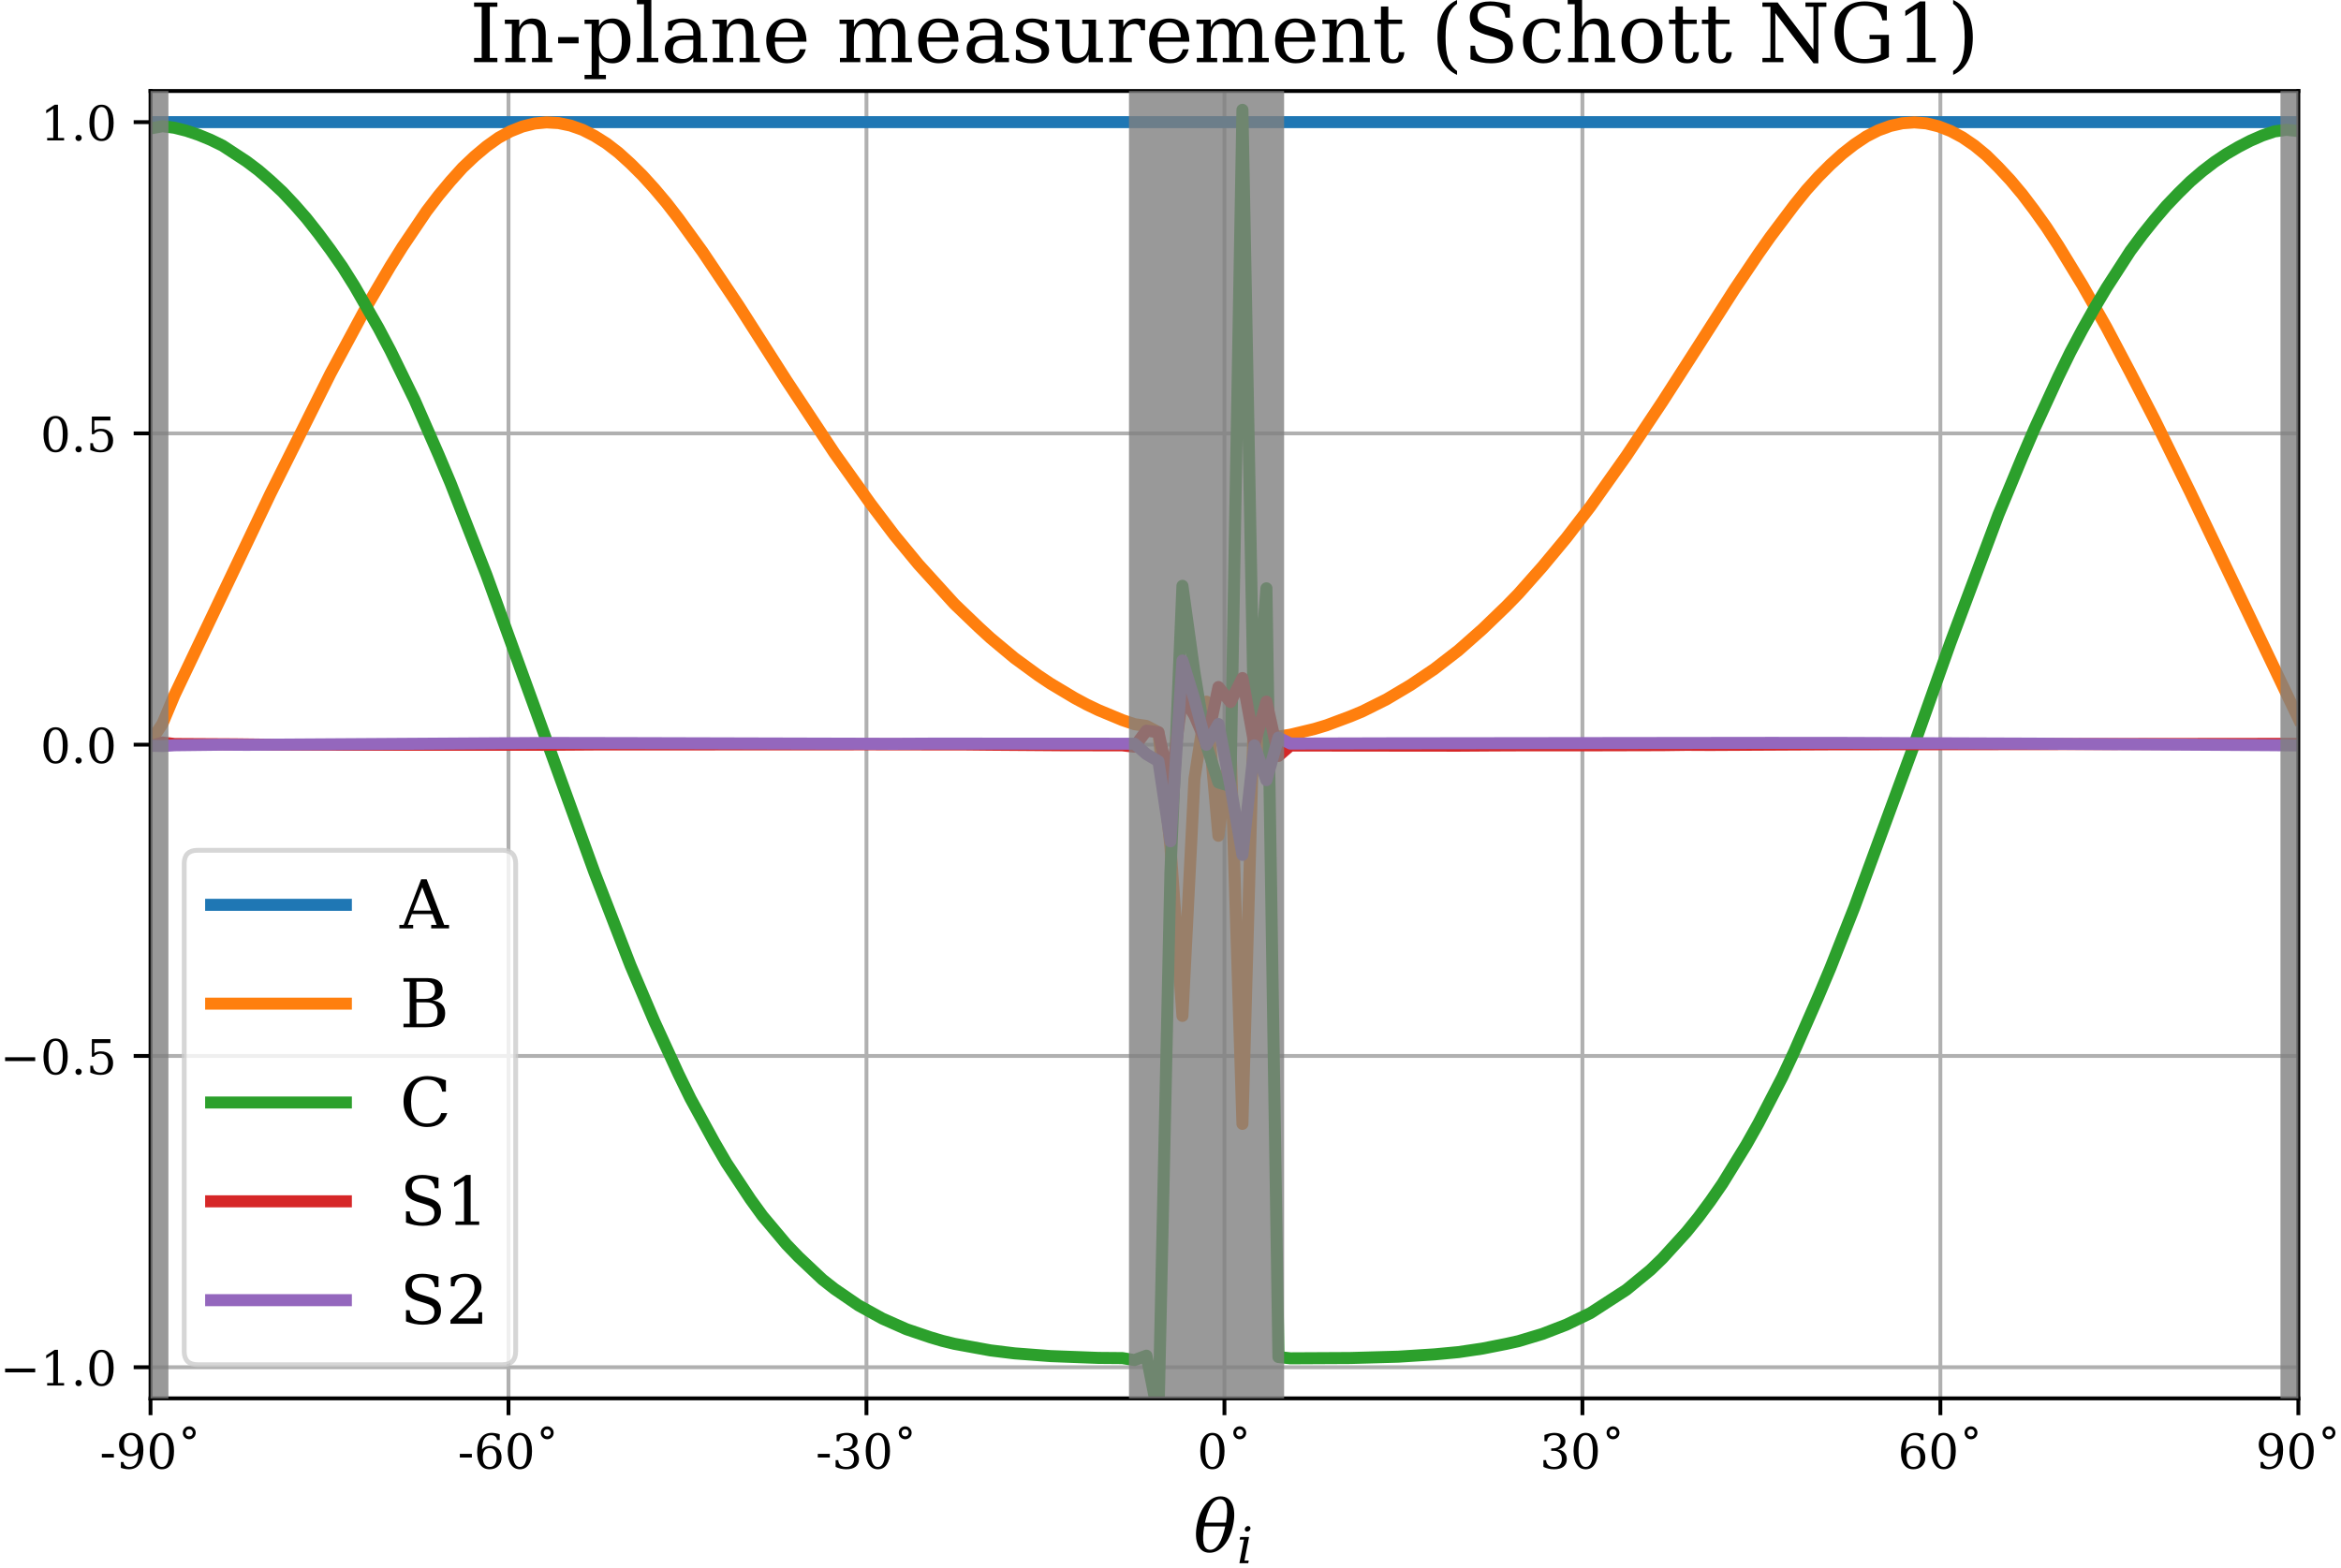 <?xml version="1.0" encoding="utf-8" standalone="no"?>
<!DOCTYPE svg PUBLIC "-//W3C//DTD SVG 1.1//EN"
  "http://www.w3.org/Graphics/SVG/1.1/DTD/svg11.dtd">
<!-- Created with matplotlib (https://matplotlib.org/) -->
<svg height="325.913pt" version="1.1" viewBox="0 0 486.545 325.913" width="486.545pt" xmlns="http://www.w3.org/2000/svg" xmlns:xlink="http://www.w3.org/1999/xlink">
 <defs>
  <style type="text/css">
*{stroke-linecap:butt;stroke-linejoin:round;}
  </style>
 </defs>
 <g id="figure_1">
  <g id="patch_1">
   <path d="M 0 325.913 
L 486.545 325.913 
L 486.545 0 
L 0 0 
z
" style="fill:#ffffff;"/>
  </g>
  <g id="axes_1">
   <g id="patch_2">
    <path d="M 31.283 290.717 
L 477.683 290.717 
L 477.683 18.917 
L 31.283 18.917 
z
" style="fill:#ffffff;"/>
   </g>
   <g id="matplotlib.axis_1">
    <g id="xtick_1">
     <g id="line2d_1">
      <path clip-path="url(#p6364eb022c)" d="M 31.283 290.717 
L 31.283 18.917 
" style="fill:none;stroke:#b0b0b0;stroke-linecap:square;stroke-width:0.8;"/>
     </g>
     <g id="line2d_2">
      <defs>
       <path d="M 0 0 
L 0 3.5 
" id="m0ed2b92662" style="stroke:#000000;stroke-width:0.8;"/>
      </defs>
      <g>
       <use style="stroke:#000000;stroke-width:0.8;" x="31.283" xlink:href="#m0ed2b92662" y="290.717"/>
      </g>
     </g>
     <g id="text_1">
      <!-- -90˚ -->
      <defs>
       <path d="M 4.391 30.609 
L 29.391 30.609 
L 29.391 23 
L 4.391 23 
z
" id="DejaVuSerif-45"/>
       <path d="M 46.781 32.672 
Q 43.5 29 39.25 27.188 
Q 35.016 25.391 29.688 25.391 
Q 18.844 25.391 12.562 31.938 
Q 6.297 38.484 6.297 49.812 
Q 6.297 60.891 13.109 67.547 
Q 19.922 74.219 31.297 74.219 
Q 43.656 74.219 50.266 65.016 
Q 56.891 55.812 56.891 38.719 
Q 56.891 19.578 49.016 9.078 
Q 41.156 -1.422 26.906 -1.422 
Q 23.047 -1.422 18.797 -0.688 
Q 14.547 0.047 10.109 1.516 
L 10.109 13.625 
L 15.578 13.625 
Q 16.219 8.688 19.391 6.047 
Q 22.562 3.422 27.875 3.422 
Q 37.359 3.422 41.984 10.562 
Q 46.625 17.719 46.781 32.672 
z
M 30.906 69.391 
Q 23.969 69.391 20.281 64.328 
Q 16.609 59.281 16.609 49.812 
Q 16.609 40.328 20.281 35.25 
Q 23.969 30.172 30.906 30.172 
Q 37.844 30.172 41.531 35.078 
Q 45.219 39.984 45.219 49.219 
Q 45.219 58.938 41.5 64.156 
Q 37.797 69.391 30.906 69.391 
z
" id="DejaVuSerif-57"/>
       <path d="M 31.781 3.422 
Q 39.266 3.422 42.969 11.625 
Q 46.688 19.828 46.688 36.375 
Q 46.688 52.984 42.969 61.188 
Q 39.266 69.391 31.781 69.391 
Q 24.312 69.391 20.594 61.188 
Q 16.891 52.984 16.891 36.375 
Q 16.891 19.828 20.594 11.625 
Q 24.312 3.422 31.781 3.422 
z
M 31.781 -1.422 
Q 19.922 -1.422 13.25 8.531 
Q 6.594 18.5 6.594 36.375 
Q 6.594 54.297 13.25 64.25 
Q 19.922 74.219 31.781 74.219 
Q 43.703 74.219 50.344 64.25 
Q 56.984 54.297 56.984 36.375 
Q 56.984 18.5 50.344 8.531 
Q 43.703 -1.422 31.781 -1.422 
z
" id="DejaVuSerif-48"/>
       <path d="M 38.375 74.422 
Q 38.375 68.797 34.484 64.891 
Q 30.609 60.984 25 60.984 
Q 19.391 60.984 15.5 64.891 
Q 11.625 68.797 11.625 74.422 
Q 11.625 80.031 15.5 83.906 
Q 19.391 87.797 25 87.797 
Q 30.609 87.797 34.484 83.906 
Q 38.375 80.031 38.375 74.422 
z
M 32.422 74.422 
Q 32.422 77.484 30.266 79.625 
Q 28.125 81.781 25 81.781 
Q 21.828 81.781 19.703 79.656 
Q 17.578 77.547 17.578 74.422 
Q 17.578 71.234 19.703 69.109 
Q 21.828 67 25 67 
Q 28.125 67 30.266 69.141 
Q 32.422 71.297 32.422 74.422 
z
" id="DejaVuSerif-730"/>
      </defs>
      <g transform="translate(20.73 305.316)scale(0.1 -0.1)">
       <use xlink:href="#DejaVuSerif-45"/>
       <use x="33.789" xlink:href="#DejaVuSerif-57"/>
       <use x="97.412" xlink:href="#DejaVuSerif-48"/>
       <use x="161.035" xlink:href="#DejaVuSerif-730"/>
      </g>
     </g>
    </g>
    <g id="xtick_2">
     <g id="line2d_3">
      <path clip-path="url(#p6364eb022c)" d="M 105.683 290.717 
L 105.683 18.917 
" style="fill:none;stroke:#b0b0b0;stroke-linecap:square;stroke-width:0.8;"/>
     </g>
     <g id="line2d_4">
      <g>
       <use style="stroke:#000000;stroke-width:0.8;" x="105.683" xlink:href="#m0ed2b92662" y="290.717"/>
      </g>
     </g>
     <g id="text_2">
      <!-- -60˚ -->
      <defs>
       <path d="M 32.719 3.422 
Q 39.594 3.422 43.297 8.469 
Q 47.016 13.531 47.016 23 
Q 47.016 32.469 43.297 37.516 
Q 39.594 42.578 32.719 42.578 
Q 25.734 42.578 22.062 37.688 
Q 18.406 32.812 18.406 23.578 
Q 18.406 13.875 22.109 8.641 
Q 25.828 3.422 32.719 3.422 
z
M 16.797 40.141 
Q 20.125 43.797 24.312 45.594 
Q 28.516 47.406 33.797 47.406 
Q 44.672 47.406 51 40.859 
Q 57.328 34.328 57.328 23 
Q 57.328 11.922 50.516 5.25 
Q 43.703 -1.422 32.328 -1.422 
Q 19.969 -1.422 13.328 7.781 
Q 6.688 17 6.688 34.078 
Q 6.688 53.219 14.547 63.719 
Q 22.406 74.219 36.719 74.219 
Q 40.578 74.219 44.828 73.484 
Q 49.078 72.75 53.516 71.297 
L 53.516 59.281 
L 48 59.281 
Q 47.406 64.203 44.234 66.797 
Q 41.062 69.391 35.688 69.391 
Q 26.219 69.391 21.578 62.203 
Q 16.938 55.031 16.797 40.141 
z
" id="DejaVuSerif-54"/>
      </defs>
      <g transform="translate(95.13 305.316)scale(0.1 -0.1)">
       <use xlink:href="#DejaVuSerif-45"/>
       <use x="33.789" xlink:href="#DejaVuSerif-54"/>
       <use x="97.412" xlink:href="#DejaVuSerif-48"/>
       <use x="161.035" xlink:href="#DejaVuSerif-730"/>
      </g>
     </g>
    </g>
    <g id="xtick_3">
     <g id="line2d_5">
      <path clip-path="url(#p6364eb022c)" d="M 180.083 290.717 
L 180.083 18.917 
" style="fill:none;stroke:#b0b0b0;stroke-linecap:square;stroke-width:0.8;"/>
     </g>
     <g id="line2d_6">
      <g>
       <use style="stroke:#000000;stroke-width:0.8;" x="180.083" xlink:href="#m0ed2b92662" y="290.717"/>
      </g>
     </g>
     <g id="text_3">
      <!-- -30˚ -->
      <defs>
       <path d="M 9.719 69.828 
Q 15.438 71.969 20.672 73.094 
Q 25.922 74.219 30.516 74.219 
Q 41.219 74.219 47.219 69.594 
Q 53.219 64.984 53.219 56.781 
Q 53.219 50.203 49.062 45.781 
Q 44.922 41.359 37.312 39.797 
Q 46.297 38.531 51.25 33.281 
Q 56.203 28.031 56.203 19.672 
Q 56.203 9.469 49.344 4.016 
Q 42.484 -1.422 29.594 -1.422 
Q 23.875 -1.422 18.422 -0.188 
Q 12.984 1.031 7.625 3.516 
L 7.625 17.672 
L 13.094 17.672 
Q 13.578 10.641 17.828 7.031 
Q 22.078 3.422 29.781 3.422 
Q 37.25 3.422 41.578 7.734 
Q 45.906 12.062 45.906 19.578 
Q 45.906 28.172 41.453 32.594 
Q 37.016 37.016 28.422 37.016 
L 23.781 37.016 
L 23.781 42 
L 26.219 42 
Q 34.766 42 39.031 45.531 
Q 43.312 49.078 43.312 56.203 
Q 43.312 62.594 39.797 65.984 
Q 36.281 69.391 29.688 69.391 
Q 23.094 69.391 19.453 66.266 
Q 15.828 63.141 15.188 56.984 
L 9.719 56.984 
z
" id="DejaVuSerif-51"/>
      </defs>
      <g transform="translate(169.53 305.316)scale(0.1 -0.1)">
       <use xlink:href="#DejaVuSerif-45"/>
       <use x="33.789" xlink:href="#DejaVuSerif-51"/>
       <use x="97.412" xlink:href="#DejaVuSerif-48"/>
       <use x="161.035" xlink:href="#DejaVuSerif-730"/>
      </g>
     </g>
    </g>
    <g id="xtick_4">
     <g id="line2d_7">
      <path clip-path="url(#p6364eb022c)" d="M 254.483 290.717 
L 254.483 18.917 
" style="fill:none;stroke:#b0b0b0;stroke-linecap:square;stroke-width:0.8;"/>
     </g>
     <g id="line2d_8">
      <g>
       <use style="stroke:#000000;stroke-width:0.8;" x="254.483" xlink:href="#m0ed2b92662" y="290.717"/>
      </g>
     </g>
     <g id="text_4">
      <!-- 0˚ -->
      <g transform="translate(248.802 305.316)scale(0.1 -0.1)">
       <use xlink:href="#DejaVuSerif-48"/>
       <use x="63.623" xlink:href="#DejaVuSerif-730"/>
      </g>
     </g>
    </g>
    <g id="xtick_5">
     <g id="line2d_9">
      <path clip-path="url(#p6364eb022c)" d="M 328.883 290.717 
L 328.883 18.917 
" style="fill:none;stroke:#b0b0b0;stroke-linecap:square;stroke-width:0.8;"/>
     </g>
     <g id="line2d_10">
      <g>
       <use style="stroke:#000000;stroke-width:0.8;" x="328.883" xlink:href="#m0ed2b92662" y="290.717"/>
      </g>
     </g>
     <g id="text_5">
      <!-- 30˚ -->
      <g transform="translate(320.02 305.316)scale(0.1 -0.1)">
       <use xlink:href="#DejaVuSerif-51"/>
       <use x="63.623" xlink:href="#DejaVuSerif-48"/>
       <use x="127.246" xlink:href="#DejaVuSerif-730"/>
      </g>
     </g>
    </g>
    <g id="xtick_6">
     <g id="line2d_11">
      <path clip-path="url(#p6364eb022c)" d="M 403.283 290.717 
L 403.283 18.917 
" style="fill:none;stroke:#b0b0b0;stroke-linecap:square;stroke-width:0.8;"/>
     </g>
     <g id="line2d_12">
      <g>
       <use style="stroke:#000000;stroke-width:0.8;" x="403.283" xlink:href="#m0ed2b92662" y="290.717"/>
      </g>
     </g>
     <g id="text_6">
      <!-- 60˚ -->
      <g transform="translate(394.42 305.316)scale(0.1 -0.1)">
       <use xlink:href="#DejaVuSerif-54"/>
       <use x="63.623" xlink:href="#DejaVuSerif-48"/>
       <use x="127.246" xlink:href="#DejaVuSerif-730"/>
      </g>
     </g>
    </g>
    <g id="xtick_7">
     <g id="line2d_13">
      <path clip-path="url(#p6364eb022c)" d="M 477.683 290.717 
L 477.683 18.917 
" style="fill:none;stroke:#b0b0b0;stroke-linecap:square;stroke-width:0.8;"/>
     </g>
     <g id="line2d_14">
      <g>
       <use style="stroke:#000000;stroke-width:0.8;" x="477.683" xlink:href="#m0ed2b92662" y="290.717"/>
      </g>
     </g>
     <g id="text_7">
      <!-- 90˚ -->
      <g transform="translate(468.82 305.316)scale(0.1 -0.1)">
       <use xlink:href="#DejaVuSerif-57"/>
       <use x="63.623" xlink:href="#DejaVuSerif-48"/>
       <use x="127.246" xlink:href="#DejaVuSerif-730"/>
      </g>
     </g>
    </g>
    <g id="text_8">
     <!-- $\theta_i$ -->
     <defs>
      <path d="M 45.125 40.625 
Q 47.797 56.297 46.047 64.266 
Q 44.094 73.094 36.859 73.094 
Q 29.688 73.094 24.266 64.266 
Q 19.438 56.297 16.016 40.625 
z
M 44.094 35.406 
L 14.984 35.406 
Q 12.359 19.828 14.109 11.859 
Q 16.109 2.984 23.25 2.984 
Q 30.422 2.984 35.844 11.859 
Q 40.672 19.828 44.094 35.406 
z
M 37.641 77.047 
Q 49.031 77.047 53.812 66.375 
Q 58.594 55.719 55.141 38.016 
Q 51.703 20.312 42.719 9.609 
Q 33.734 -1.078 22.406 -1.078 
Q 11.141 -1.078 6.344 9.609 
Q 1.562 20.312 5 38.016 
Q 8.453 55.719 17.375 66.375 
Q 26.312 77.047 37.641 77.047 
z
" id="DejaVuSerif-Italic-952"/>
      <path d="M 15.766 68.016 
Q 16.219 70.266 18.172 71.922 
Q 20.125 73.578 22.406 73.578 
Q 24.656 73.578 25.984 71.922 
Q 27 70.656 27 69.094 
Q 27 68.562 26.859 68.016 
Q 26.422 65.719 24.484 64.109 
Q 22.562 62.5 20.266 62.5 
Q 17.969 62.5 16.656 64.109 
Q 15.672 65.328 15.672 66.891 
Q 15.672 67.438 15.766 68.016 
z
M 15.047 5.172 
L 23.531 5.172 
L 22.562 0 
L 5.078 0 
L 14.109 46.688 
L 5.516 46.688 
L 6.547 51.906 
L 24.125 51.906 
z
" id="DejaVuSerif-Italic-105"/>
     </defs>
     <g transform="translate(248.033 322.793)scale(0.15 -0.15)">
      <use transform="translate(0 0.953)" xlink:href="#DejaVuSerif-Italic-952"/>
      <use transform="translate(60.205 -14.619)scale(0.7)" xlink:href="#DejaVuSerif-Italic-105"/>
     </g>
    </g>
   </g>
   <g id="matplotlib.axis_2">
    <g id="ytick_1">
     <g id="line2d_15">
      <path clip-path="url(#p6364eb022c)" d="M 31.283 284.246 
L 477.683 284.246 
" style="fill:none;stroke:#b0b0b0;stroke-linecap:square;stroke-width:0.8;"/>
     </g>
     <g id="line2d_16">
      <defs>
       <path d="M 0 0 
L -3.5 0 
" id="m4dc351f9fc" style="stroke:#000000;stroke-width:0.8;"/>
      </defs>
      <g>
       <use style="stroke:#000000;stroke-width:0.8;" x="31.283" xlink:href="#m4dc351f9fc" y="284.246"/>
      </g>
     </g>
     <g id="text_9">
      <!-- −1.0 -->
      <defs>
       <path d="M 10.594 35.297 
L 73.188 35.297 
L 73.188 27.391 
L 10.594 27.391 
z
" id="DejaVuSerif-8722"/>
       <path d="M 14.203 0 
L 14.203 5.172 
L 26.906 5.172 
L 26.906 65.828 
L 12.203 56.297 
L 12.203 62.703 
L 29.984 74.219 
L 36.719 74.219 
L 36.719 5.172 
L 49.422 5.172 
L 49.422 0 
z
" id="DejaVuSerif-49"/>
       <path d="M 9.422 5.078 
Q 9.422 7.812 11.281 9.719 
Q 13.141 11.625 15.922 11.625 
Q 18.609 11.625 20.5 9.719 
Q 22.406 7.812 22.406 5.078 
Q 22.406 2.391 20.5 0.484 
Q 18.609 -1.422 15.922 -1.422 
Q 13.141 -1.422 11.281 0.453 
Q 9.422 2.344 9.422 5.078 
z
" id="DejaVuSerif-46"/>
      </defs>
      <g transform="translate(0 288.045)scale(0.1 -0.1)">
       <use xlink:href="#DejaVuSerif-8722"/>
       <use x="83.789" xlink:href="#DejaVuSerif-49"/>
       <use x="147.412" xlink:href="#DejaVuSerif-46"/>
       <use x="179.199" xlink:href="#DejaVuSerif-48"/>
      </g>
     </g>
    </g>
    <g id="ytick_2">
     <g id="line2d_17">
      <path clip-path="url(#p6364eb022c)" d="M 31.283 219.532 
L 477.683 219.532 
" style="fill:none;stroke:#b0b0b0;stroke-linecap:square;stroke-width:0.8;"/>
     </g>
     <g id="line2d_18">
      <g>
       <use style="stroke:#000000;stroke-width:0.8;" x="31.283" xlink:href="#m4dc351f9fc" y="219.532"/>
      </g>
     </g>
     <g id="text_10">
      <!-- −0.5 -->
      <defs>
       <path d="M 50.297 72.906 
L 50.297 64.891 
L 16.891 64.891 
L 16.891 44 
Q 19.438 45.75 22.828 46.625 
Q 26.219 47.516 30.422 47.516 
Q 42.234 47.516 49.062 40.969 
Q 55.906 34.422 55.906 23.094 
Q 55.906 11.531 49 5.047 
Q 42.094 -1.422 29.594 -1.422 
Q 24.562 -1.422 19.281 -0.188 
Q 14.016 1.031 8.5 3.516 
L 8.5 17.672 
L 14.016 17.672 
Q 14.453 10.75 18.422 7.078 
Q 22.406 3.422 29.594 3.422 
Q 37.312 3.422 41.453 8.5 
Q 45.609 13.578 45.609 23.094 
Q 45.609 32.562 41.484 37.609 
Q 37.359 42.672 29.594 42.672 
Q 25.203 42.672 21.844 41.109 
Q 18.5 39.547 15.922 36.281 
L 11.719 36.281 
L 11.719 72.906 
z
" id="DejaVuSerif-53"/>
      </defs>
      <g transform="translate(0 223.331)scale(0.1 -0.1)">
       <use xlink:href="#DejaVuSerif-8722"/>
       <use x="83.789" xlink:href="#DejaVuSerif-48"/>
       <use x="147.412" xlink:href="#DejaVuSerif-46"/>
       <use x="179.199" xlink:href="#DejaVuSerif-53"/>
      </g>
     </g>
    </g>
    <g id="ytick_3">
     <g id="line2d_19">
      <path clip-path="url(#p6364eb022c)" d="M 31.283 154.817 
L 477.683 154.817 
" style="fill:none;stroke:#b0b0b0;stroke-linecap:square;stroke-width:0.8;"/>
     </g>
     <g id="line2d_20">
      <g>
       <use style="stroke:#000000;stroke-width:0.8;" x="31.283" xlink:href="#m4dc351f9fc" y="154.817"/>
      </g>
     </g>
     <g id="text_11">
      <!-- 0.0 -->
      <g transform="translate(8.38 158.617)scale(0.1 -0.1)">
       <use xlink:href="#DejaVuSerif-48"/>
       <use x="63.623" xlink:href="#DejaVuSerif-46"/>
       <use x="95.41" xlink:href="#DejaVuSerif-48"/>
      </g>
     </g>
    </g>
    <g id="ytick_4">
     <g id="line2d_21">
      <path clip-path="url(#p6364eb022c)" d="M 31.283 90.103 
L 477.683 90.103 
" style="fill:none;stroke:#b0b0b0;stroke-linecap:square;stroke-width:0.8;"/>
     </g>
     <g id="line2d_22">
      <g>
       <use style="stroke:#000000;stroke-width:0.8;" x="31.283" xlink:href="#m4dc351f9fc" y="90.103"/>
      </g>
     </g>
     <g id="text_12">
      <!-- 0.5 -->
      <g transform="translate(8.38 93.902)scale(0.1 -0.1)">
       <use xlink:href="#DejaVuSerif-48"/>
       <use x="63.623" xlink:href="#DejaVuSerif-46"/>
       <use x="95.41" xlink:href="#DejaVuSerif-53"/>
      </g>
     </g>
    </g>
    <g id="ytick_5">
     <g id="line2d_23">
      <path clip-path="url(#p6364eb022c)" d="M 31.283 25.389 
L 477.683 25.389 
" style="fill:none;stroke:#b0b0b0;stroke-linecap:square;stroke-width:0.8;"/>
     </g>
     <g id="line2d_24">
      <g>
       <use style="stroke:#000000;stroke-width:0.8;" x="31.283" xlink:href="#m4dc351f9fc" y="25.389"/>
      </g>
     </g>
     <g id="text_13">
      <!-- 1.0 -->
      <g transform="translate(8.38 29.188)scale(0.1 -0.1)">
       <use xlink:href="#DejaVuSerif-49"/>
       <use x="63.623" xlink:href="#DejaVuSerif-46"/>
       <use x="95.41" xlink:href="#DejaVuSerif-48"/>
      </g>
     </g>
    </g>
   </g>
   <g id="line2d_25">
    <path clip-path="url(#p6364eb022c)" d="M 31.283 25.389 
L 477.683 25.389 
L 477.683 25.389 
" style="fill:none;stroke:#1f77b4;stroke-linecap:square;stroke-width:2.5;"/>
   </g>
   <g id="line2d_26">
    <path clip-path="url(#p6364eb022c)" d="M 31.283 154.2 
L 33.777 150.446 
L 36.271 144.489 
L 56.221 102.615 
L 68.691 77.655 
L 76.172 63.763 
L 81.16 55.297 
L 83.654 51.311 
L 88.641 43.924 
L 91.135 40.653 
L 93.629 37.656 
L 96.123 34.88 
L 98.617 32.516 
L 101.111 30.426 
L 103.605 28.645 
L 106.098 27.298 
L 108.592 26.302 
L 111.086 25.682 
L 113.58 25.441 
L 116.074 25.585 
L 118.568 26.101 
L 121.062 26.983 
L 123.555 28.251 
L 126.049 29.819 
L 128.543 31.743 
L 131.037 34.006 
L 133.531 36.482 
L 136.025 39.233 
L 138.519 42.192 
L 141.012 45.415 
L 146 52.312 
L 150.988 59.749 
L 153.482 63.477 
L 163.457 79.101 
L 173.433 94.203 
L 180.914 104.694 
L 185.902 111.288 
L 190.89 117.333 
L 198.371 125.574 
L 203.359 130.355 
L 205.853 132.644 
L 210.84 136.805 
L 215.828 140.453 
L 218.322 142.116 
L 223.31 145.099 
L 225.803 146.441 
L 228.297 147.636 
L 233.285 149.713 
L 235.779 150.551 
L 238.273 150.917 
L 240.767 152.239 
L 243.26 176.032 
L 245.754 211.206 
L 248.248 161.942 
L 250.742 145.875 
L 253.236 173.757 
L 255.73 154.628 
L 258.224 233.655 
L 260.717 144.566 
L 263.211 155.342 
L 265.705 153.137 
L 268.199 152.745 
L 273.187 151.546 
L 275.681 150.794 
L 280.668 148.93 
L 283.162 147.89 
L 288.15 145.402 
L 293.138 142.436 
L 298.125 139.073 
L 303.113 135.216 
L 308.101 130.809 
L 313.088 126.002 
L 315.582 123.438 
L 320.57 117.81 
L 325.558 111.807 
L 330.545 105.319 
L 338.027 94.758 
L 345.509 83.529 
L 352.99 71.878 
L 360.472 60.17 
L 365.459 52.764 
L 367.953 49.223 
L 372.941 42.593 
L 375.435 39.504 
L 377.929 36.739 
L 380.422 34.239 
L 382.916 31.983 
L 385.41 30.031 
L 387.904 28.366 
L 390.398 27.094 
L 392.892 26.179 
L 395.386 25.623 
L 397.879 25.445 
L 400.373 25.651 
L 402.867 26.258 
L 405.361 27.22 
L 407.855 28.548 
L 410.349 30.248 
L 412.843 32.306 
L 415.336 34.775 
L 417.83 37.448 
L 420.324 40.424 
L 422.818 43.726 
L 425.312 47.219 
L 427.806 51.064 
L 432.793 59.246 
L 437.781 68.025 
L 442.769 77.479 
L 447.757 87.151 
L 455.238 102.387 
L 477.683 149.354 
L 477.683 149.354 
" style="fill:none;stroke:#ff7f0e;stroke-linecap:square;stroke-width:2.5;"/>
   </g>
   <g id="line2d_27">
    <path clip-path="url(#p6364eb022c)" d="M 31.283 26.695 
L 33.777 26.241 
L 36.271 26.561 
L 38.764 27.189 
L 41.258 28.031 
L 43.752 29.058 
L 46.246 30.273 
L 51.234 33.545 
L 53.728 35.426 
L 56.221 37.584 
L 58.715 39.903 
L 61.209 42.56 
L 63.703 45.411 
L 66.197 48.576 
L 68.691 51.944 
L 71.184 55.52 
L 73.678 59.492 
L 78.666 68.194 
L 81.16 72.919 
L 86.148 83.132 
L 91.135 94.5 
L 93.629 100.413 
L 101.111 119.543 
L 123.555 181.394 
L 131.037 200.707 
L 136.025 212.428 
L 141.012 223.278 
L 143.506 228.378 
L 148.494 237.51 
L 150.988 241.791 
L 155.976 249.327 
L 158.469 252.771 
L 163.457 258.709 
L 165.951 261.301 
L 170.939 266.007 
L 173.433 267.965 
L 178.42 271.382 
L 183.408 274.136 
L 188.396 276.345 
L 193.383 278.034 
L 195.877 278.772 
L 198.371 279.38 
L 205.853 280.746 
L 210.84 281.36 
L 218.322 281.93 
L 228.297 282.306 
L 233.285 282.347 
L 235.779 282.756 
L 238.273 281.843 
L 240.767 294.439 
L 243.26 181.245 
L 245.754 121.792 
L 248.248 139.818 
L 250.742 154.955 
L 253.236 162.682 
L 255.73 163.421 
L 258.224 22.834 
L 260.717 154.997 
L 263.211 122.311 
L 265.705 282.126 
L 268.199 282.391 
L 280.668 282.327 
L 290.644 282.05 
L 298.125 281.572 
L 303.113 281.105 
L 308.101 280.366 
L 313.088 279.382 
L 315.582 278.829 
L 320.57 277.326 
L 325.558 275.399 
L 330.545 272.987 
L 338.027 268.137 
L 343.015 264.039 
L 345.509 261.623 
L 350.496 256.143 
L 352.99 253.064 
L 355.484 249.695 
L 357.978 246.083 
L 362.965 237.976 
L 365.459 233.54 
L 370.447 223.911 
L 372.941 218.557 
L 377.929 207.165 
L 380.422 201.243 
L 385.41 188.612 
L 397.879 154.701 
L 405.361 133.64 
L 415.336 107.02 
L 420.324 94.973 
L 422.818 89.168 
L 427.806 78.319 
L 430.3 73.206 
L 432.793 68.515 
L 435.287 64.087 
L 437.781 59.894 
L 442.769 52.168 
L 445.263 48.806 
L 447.757 45.699 
L 450.25 42.785 
L 452.744 40.176 
L 455.238 37.729 
L 457.732 35.591 
L 460.226 33.681 
L 462.72 32.011 
L 465.214 30.556 
L 467.707 29.264 
L 470.201 28.175 
L 472.695 27.329 
L 475.189 26.982 
L 477.683 27.24 
L 477.683 27.24 
" style="fill:none;stroke:#2ca02c;stroke-linecap:square;stroke-width:2.5;"/>
   </g>
   <g id="line2d_28">
    <path clip-path="url(#p6364eb022c)" d="M 31.283 155.139 
L 33.777 154.37 
L 36.271 154.673 
L 48.74 154.737 
L 56.221 154.823 
L 113.58 154.841 
L 123.555 154.774 
L 180.914 154.748 
L 200.865 154.775 
L 205.853 154.824 
L 220.816 154.935 
L 233.285 154.953 
L 235.779 155.236 
L 238.273 151.919 
L 240.767 152.223 
L 243.26 163.764 
L 245.754 144.686 
L 248.248 148.726 
L 250.742 154.594 
L 253.236 142.837 
L 255.73 145.954 
L 258.224 140.966 
L 260.717 154.798 
L 263.211 145.859 
L 265.705 157.162 
L 268.199 154.987 
L 303.113 155.025 
L 310.595 154.975 
L 318.076 154.945 
L 328.052 154.957 
L 345.509 154.912 
L 350.496 154.848 
L 355.484 154.872 
L 372.941 154.781 
L 380.422 154.747 
L 477.683 154.645 
L 477.683 154.645 
" style="fill:none;stroke:#d62728;stroke-linecap:square;stroke-width:2.5;"/>
   </g>
   <g id="line2d_29">
    <path clip-path="url(#p6364eb022c)" d="M 31.283 155.035 
L 33.777 155.096 
L 36.271 154.934 
L 46.246 154.813 
L 51.234 154.845 
L 113.58 154.464 
L 131.037 154.495 
L 185.902 154.636 
L 193.383 154.6 
L 205.853 154.603 
L 235.779 154.618 
L 238.273 156.78 
L 240.767 158.265 
L 243.26 174.912 
L 245.754 137.327 
L 248.248 145.424 
L 250.742 154.845 
L 253.236 150.525 
L 255.73 163.451 
L 258.224 177.731 
L 260.717 154.958 
L 263.211 162.189 
L 265.705 153.337 
L 268.199 154.589 
L 288.15 154.537 
L 367.953 154.445 
L 382.916 154.456 
L 422.818 154.599 
L 437.781 154.704 
L 472.695 154.924 
L 477.683 154.976 
L 477.683 154.976 
" style="fill:none;stroke:#9467bd;stroke-linecap:square;stroke-width:2.5;"/>
   </g>
   <g id="patch_3">
    <path d="M 31.283 290.717 
L 31.283 18.917 
" style="fill:none;stroke:#000000;stroke-linecap:square;stroke-linejoin:miter;stroke-width:0.8;"/>
   </g>
   <g id="patch_4">
    <path d="M 477.683 290.717 
L 477.683 18.917 
" style="fill:none;stroke:#000000;stroke-linecap:square;stroke-linejoin:miter;stroke-width:0.8;"/>
   </g>
   <g id="patch_5">
    <path d="M 31.283 290.717 
L 477.683 290.717 
" style="fill:none;stroke:#000000;stroke-linecap:square;stroke-linejoin:miter;stroke-width:0.8;"/>
   </g>
   <g id="patch_6">
    <path d="M 31.283 18.917 
L 477.683 18.917 
" style="fill:none;stroke:#000000;stroke-linecap:square;stroke-linejoin:miter;stroke-width:0.8;"/>
   </g>
   <g id="text_14">
    <!-- In-plane measurement (Schott NG1) -->
    <defs>
     <path d="M 24.703 5.172 
L 33.984 5.172 
L 33.984 0 
L 5.516 0 
L 5.516 5.172 
L 14.797 5.172 
L 14.797 67.672 
L 5.516 67.672 
L 5.516 72.906 
L 33.984 72.906 
L 33.984 67.672 
L 24.703 67.672 
z
" id="DejaVuSerif-73"/>
     <path d="M 4.109 0 
L 4.109 5.172 
L 12.203 5.172 
L 12.203 46.688 
L 3.609 46.688 
L 3.609 51.906 
L 21.188 51.906 
L 21.188 42.672 
Q 23.688 47.953 27.656 50.641 
Q 31.641 53.328 36.922 53.328 
Q 45.516 53.328 49.562 48.391 
Q 53.609 43.453 53.609 33.016 
L 53.609 5.172 
L 61.625 5.172 
L 61.625 0 
L 36.812 0 
L 36.812 5.172 
L 44.578 5.172 
L 44.578 30.172 
Q 44.578 39.703 42.234 43.234 
Q 39.891 46.781 33.984 46.781 
Q 27.734 46.781 24.453 42.203 
Q 21.188 37.641 21.188 28.906 
L 21.188 5.172 
L 29 5.172 
L 29 0 
z
" id="DejaVuSerif-110"/>
     <path d="M 20.516 28.516 
L 20.516 23.391 
Q 20.516 14.016 24.094 9.109 
Q 27.688 4.203 34.516 4.203 
Q 41.406 4.203 44.938 9.719 
Q 48.484 15.234 48.484 25.984 
Q 48.484 36.766 44.938 42.234 
Q 41.406 47.703 34.516 47.703 
Q 27.688 47.703 24.094 42.766 
Q 20.516 37.844 20.516 28.516 
z
M 11.531 46.688 
L 2.875 46.688 
L 2.875 51.906 
L 20.516 51.906 
L 20.516 43.797 
Q 23.141 48.688 27.219 51 
Q 31.297 53.328 37.312 53.328 
Q 46.875 53.328 52.922 45.75 
Q 58.984 38.188 58.984 25.984 
Q 58.984 13.766 52.922 6.172 
Q 46.875 -1.422 37.312 -1.422 
Q 31.297 -1.422 27.219 0.891 
Q 23.141 3.219 20.516 8.109 
L 20.516 -15.578 
L 29 -15.578 
L 29 -20.797 
L 2.875 -20.797 
L 2.875 -15.578 
L 11.531 -15.578 
z
" id="DejaVuSerif-112"/>
     <path d="M 20.516 5.172 
L 29 5.172 
L 29 0 
L 2.875 0 
L 2.875 5.172 
L 11.531 5.172 
L 11.531 70.797 
L 2.875 70.797 
L 2.875 75.984 
L 20.516 75.984 
z
" id="DejaVuSerif-108"/>
     <path d="M 39.797 16.312 
L 39.797 27.297 
L 28.219 27.297 
Q 21.531 27.297 18.25 24.406 
Q 14.984 21.531 14.984 15.578 
Q 14.984 10.156 18.297 6.984 
Q 21.625 3.812 27.297 3.812 
Q 32.906 3.812 36.344 7.281 
Q 39.797 10.75 39.797 16.312 
z
M 48.781 32.422 
L 48.781 5.172 
L 56.781 5.172 
L 56.781 0 
L 39.797 0 
L 39.797 5.609 
Q 36.812 2 32.906 0.281 
Q 29 -1.422 23.781 -1.422 
Q 15.141 -1.422 10.062 3.172 
Q 4.984 7.766 4.984 15.578 
Q 4.984 23.641 10.797 28.078 
Q 16.609 32.516 27.203 32.516 
L 39.797 32.516 
L 39.797 36.078 
Q 39.797 42 36.203 45.234 
Q 32.625 48.484 26.125 48.484 
Q 20.75 48.484 17.578 46.047 
Q 14.406 43.609 13.625 38.812 
L 8.984 38.812 
L 8.984 49.312 
Q 13.672 51.312 18.094 52.312 
Q 22.516 53.328 26.703 53.328 
Q 37.5 53.328 43.141 47.969 
Q 48.781 42.625 48.781 32.422 
z
" id="DejaVuSerif-97"/>
     <path d="M 54.203 25 
L 15.484 25 
L 15.484 24.609 
Q 15.484 14.109 19.438 8.766 
Q 23.391 3.422 31.109 3.422 
Q 37.016 3.422 40.797 6.516 
Q 44.578 9.625 46.094 15.719 
L 53.328 15.719 
Q 51.172 7.172 45.375 2.875 
Q 39.594 -1.422 30.172 -1.422 
Q 18.797 -1.422 11.891 6.078 
Q 4.984 13.578 4.984 25.984 
Q 4.984 38.281 11.766 45.797 
Q 18.562 53.328 29.594 53.328 
Q 41.359 53.328 47.656 46.062 
Q 53.953 38.812 54.203 25 
z
M 43.609 30.172 
Q 43.312 39.266 39.766 43.875 
Q 36.234 48.484 29.594 48.484 
Q 23.391 48.484 19.828 43.844 
Q 16.266 39.203 15.484 30.172 
z
" id="DejaVuSerif-101"/>
     <path id="DejaVuSerif-32"/>
     <path d="M 51.812 41.797 
Q 54.391 47.516 58.422 50.422 
Q 62.453 53.328 67.828 53.328 
Q 75.984 53.328 79.984 48.266 
Q 83.984 43.219 83.984 33.016 
L 83.984 5.172 
L 92.094 5.172 
L 92.094 0 
L 67.188 0 
L 67.188 5.172 
L 75 5.172 
L 75 31.984 
Q 75 39.938 72.656 43.312 
Q 70.312 46.688 64.891 46.688 
Q 58.891 46.688 55.734 42.141 
Q 52.594 37.594 52.594 28.906 
L 52.594 5.172 
L 60.406 5.172 
L 60.406 0 
L 35.797 0 
L 35.797 5.172 
L 43.609 5.172 
L 43.609 32.328 
Q 43.609 40.094 41.266 43.391 
Q 38.922 46.688 33.5 46.688 
Q 27.484 46.688 24.328 42.141 
Q 21.188 37.594 21.188 28.906 
L 21.188 5.172 
L 29 5.172 
L 29 0 
L 4.109 0 
L 4.109 5.172 
L 12.203 5.172 
L 12.203 46.781 
L 3.609 46.781 
L 3.609 51.906 
L 21.188 51.906 
L 21.188 42.672 
Q 23.688 47.859 27.531 50.594 
Q 31.391 53.328 36.281 53.328 
Q 42.328 53.328 46.375 50.312 
Q 50.438 47.312 51.812 41.797 
z
" id="DejaVuSerif-109"/>
     <path d="M 5.609 2.875 
L 5.609 14.984 
L 10.797 14.984 
Q 10.984 9.188 14.422 6.297 
Q 17.875 3.422 24.609 3.422 
Q 30.672 3.422 33.844 5.688 
Q 37.016 7.953 37.016 12.312 
Q 37.016 15.719 34.688 17.812 
Q 32.375 19.922 24.906 22.312 
L 18.406 24.516 
Q 11.719 26.656 8.719 29.875 
Q 5.719 33.109 5.719 38.094 
Q 5.719 45.219 10.938 49.266 
Q 16.156 53.328 25.391 53.328 
Q 29.5 53.328 34.031 52.25 
Q 38.578 51.172 43.406 49.125 
L 43.406 37.797 
L 38.234 37.797 
Q 38.031 42.828 34.703 45.656 
Q 31.391 48.484 25.688 48.484 
Q 20.016 48.484 17.109 46.484 
Q 14.203 44.484 14.203 40.484 
Q 14.203 37.203 16.406 35.219 
Q 18.609 33.25 25.203 31.203 
L 32.328 29 
Q 39.703 26.703 42.938 23.266 
Q 46.188 19.828 46.188 14.406 
Q 46.188 7.031 40.547 2.797 
Q 34.906 -1.422 25 -1.422 
Q 19.969 -1.422 15.188 -0.344 
Q 10.406 0.734 5.609 2.875 
z
" id="DejaVuSerif-115"/>
     <path d="M 35.406 51.906 
L 52.203 51.906 
L 52.203 5.172 
L 60.688 5.172 
L 60.688 0 
L 43.219 0 
L 43.219 9.188 
Q 40.719 4 36.766 1.281 
Q 32.812 -1.422 27.594 -1.422 
Q 18.953 -1.422 14.875 3.484 
Q 10.797 8.406 10.797 18.891 
L 10.797 46.688 
L 2.688 46.688 
L 2.688 51.906 
L 19.828 51.906 
L 19.828 21.688 
Q 19.828 12.203 22.141 8.688 
Q 24.469 5.172 30.422 5.172 
Q 36.672 5.172 39.938 9.766 
Q 43.219 14.359 43.219 23.094 
L 43.219 46.688 
L 35.406 46.688 
z
" id="DejaVuSerif-117"/>
     <path d="M 47.797 52 
L 47.797 39.016 
L 42.625 39.016 
Q 42.391 42.875 40.484 44.781 
Q 38.578 46.688 34.906 46.688 
Q 28.266 46.688 24.719 42.094 
Q 21.188 37.5 21.188 28.906 
L 21.188 5.172 
L 31.594 5.172 
L 31.594 0 
L 4.109 0 
L 4.109 5.172 
L 12.203 5.172 
L 12.203 46.781 
L 3.609 46.781 
L 3.609 51.906 
L 21.188 51.906 
L 21.188 42.672 
Q 23.828 48.094 27.969 50.703 
Q 32.125 53.328 38.094 53.328 
Q 40.281 53.328 42.703 52.984 
Q 45.125 52.641 47.797 52 
z
" id="DejaVuSerif-114"/>
     <path d="M 10.797 46.688 
L 2.875 46.688 
L 2.875 51.906 
L 10.797 51.906 
L 10.797 68.016 
L 19.828 68.016 
L 19.828 51.906 
L 36.719 51.906 
L 36.719 46.688 
L 19.828 46.688 
L 19.828 13.719 
Q 19.828 7.125 21.094 5.266 
Q 22.359 3.422 25.781 3.422 
Q 29.297 3.422 30.906 5.484 
Q 32.516 7.562 32.625 12.203 
L 39.406 12.203 
Q 39.016 5.125 35.547 1.844 
Q 32.078 -1.422 25 -1.422 
Q 17.234 -1.422 14.016 2.016 
Q 10.797 5.469 10.797 13.719 
z
" id="DejaVuSerif-116"/>
     <path d="M 31.891 -15.578 
Q 20.016 -10.25 13.953 1.297 
Q 7.906 12.844 7.906 30.172 
Q 7.906 47.562 13.953 59.109 
Q 20.016 70.656 31.891 75.984 
L 31.891 71.188 
Q 24.359 66.016 21.094 56.609 
Q 17.828 47.219 17.828 30.172 
Q 17.828 13.188 21.094 3.781 
Q 24.359 -5.609 31.891 -10.797 
z
" id="DejaVuSerif-40"/>
     <path d="M 9.281 3.516 
L 9.281 20.125 
L 14.891 20.062 
Q 15.141 11.766 19.703 7.781 
Q 24.266 3.812 33.594 3.812 
Q 42.281 3.812 46.844 7.25 
Q 51.422 10.688 51.422 17.281 
Q 51.422 22.562 48.656 25.391 
Q 45.906 28.219 37.016 30.906 
L 27.391 33.797 
Q 16.938 36.969 12.672 41.703 
Q 8.406 46.438 8.406 54.688 
Q 8.406 63.969 14.984 69.094 
Q 21.578 74.219 33.5 74.219 
Q 38.578 74.219 44.625 73.109 
Q 50.688 72.016 57.516 69.922 
L 57.516 54.391 
L 52 54.391 
Q 51.172 62.109 46.844 65.547 
Q 42.531 69 33.688 69 
Q 25.984 69 21.953 65.844 
Q 17.922 62.703 17.922 56.688 
Q 17.922 51.469 20.938 48.484 
Q 23.969 45.516 33.797 42.578 
L 42.828 39.891 
Q 52.734 36.922 56.953 32.297 
Q 61.188 27.688 61.188 19.922 
Q 61.188 9.328 54.391 3.953 
Q 47.609 -1.422 34.188 -1.422 
Q 28.172 -1.422 21.938 -0.188 
Q 15.719 1.031 9.281 3.516 
z
" id="DejaVuSerif-83"/>
     <path d="M 51.422 15.578 
Q 49.516 7.281 44.094 2.922 
Q 38.672 -1.422 30.078 -1.422 
Q 18.75 -1.422 11.859 6.078 
Q 4.984 13.578 4.984 25.984 
Q 4.984 38.422 11.859 45.875 
Q 18.75 53.328 30.078 53.328 
Q 35.016 53.328 39.891 52.172 
Q 44.781 51.031 49.703 48.688 
L 49.703 35.406 
L 44.484 35.406 
Q 43.453 42.234 40.016 45.359 
Q 36.578 48.484 30.172 48.484 
Q 22.906 48.484 19.188 42.844 
Q 15.484 37.203 15.484 25.984 
Q 15.484 14.75 19.172 9.078 
Q 22.859 3.422 30.172 3.422 
Q 35.984 3.422 39.453 6.438 
Q 42.922 9.469 44.188 15.578 
z
" id="DejaVuSerif-99"/>
     <path d="M 4.109 0 
L 4.109 5.172 
L 12.203 5.172 
L 12.203 70.797 
L 3.609 70.797 
L 3.609 75.984 
L 21.188 75.984 
L 21.188 42.672 
Q 23.688 47.953 27.656 50.641 
Q 31.641 53.328 36.922 53.328 
Q 45.516 53.328 49.562 48.391 
Q 53.609 43.453 53.609 33.016 
L 53.609 5.172 
L 61.625 5.172 
L 61.625 0 
L 36.812 0 
L 36.812 5.172 
L 44.578 5.172 
L 44.578 30.172 
Q 44.578 39.703 42.25 43.188 
Q 39.938 46.688 33.984 46.688 
Q 27.734 46.688 24.453 42.141 
Q 21.188 37.594 21.188 28.906 
L 21.188 5.172 
L 29 5.172 
L 29 0 
z
" id="DejaVuSerif-104"/>
     <path d="M 30.078 3.422 
Q 37.312 3.422 40.984 9.125 
Q 44.672 14.844 44.672 25.984 
Q 44.672 37.109 40.984 42.797 
Q 37.312 48.484 30.078 48.484 
Q 22.859 48.484 19.172 42.797 
Q 15.484 37.109 15.484 25.984 
Q 15.484 14.844 19.188 9.125 
Q 22.906 3.422 30.078 3.422 
z
M 30.078 -1.422 
Q 18.75 -1.422 11.859 6.078 
Q 4.984 13.578 4.984 25.984 
Q 4.984 38.375 11.844 45.844 
Q 18.703 53.328 30.078 53.328 
Q 41.453 53.328 48.312 45.844 
Q 55.172 38.375 55.172 25.984 
Q 55.172 13.578 48.312 6.078 
Q 41.453 -1.422 30.078 -1.422 
z
" id="DejaVuSerif-111"/>
     <path d="M 4.891 0 
L 4.891 5.172 
L 14.703 5.172 
L 14.703 67.672 
L 4.891 67.672 
L 4.891 72.906 
L 23.578 72.906 
L 67.281 15.375 
L 67.281 67.672 
L 57.516 67.672 
L 57.516 72.906 
L 83.109 72.906 
L 83.109 67.672 
L 73.297 67.672 
L 73.297 -1.422 
L 67.391 -1.422 
L 20.703 60.016 
L 20.703 5.172 
L 30.516 5.172 
L 30.516 0 
z
" id="DejaVuSerif-78"/>
     <path d="M 64.016 51.125 
Q 62.312 60.25 56.891 64.625 
Q 51.469 69 41.797 69 
Q 29.203 69 23 60.891 
Q 16.797 52.781 16.797 36.375 
Q 16.797 20.312 23.188 12.062 
Q 29.594 3.812 42 3.812 
Q 47.516 3.812 52.531 5.172 
Q 57.562 6.547 62.109 9.281 
L 62.109 28.078 
L 48.391 28.078 
L 48.391 33.297 
L 72.016 33.297 
L 72.016 6.109 
Q 65.531 2.344 58.031 0.453 
Q 50.531 -1.422 42 -1.422 
Q 25.484 -1.422 15.547 8.906 
Q 5.609 19.234 5.609 36.375 
Q 5.609 53.656 15.562 63.938 
Q 25.531 74.219 42.391 74.219 
Q 48.641 74.219 55.297 72.781 
Q 61.969 71.344 69.484 68.406 
L 69.484 51.125 
z
" id="DejaVuSerif-71"/>
     <path d="M 7.078 -15.578 
L 7.078 -10.797 
Q 14.594 -5.609 17.891 3.781 
Q 21.188 13.188 21.188 30.172 
Q 21.188 47.219 17.891 56.609 
Q 14.594 66.016 7.078 71.188 
L 7.078 75.984 
Q 19 70.656 25.047 59.109 
Q 31.109 47.562 31.109 30.172 
Q 31.109 12.844 25.047 1.297 
Q 19 -10.25 7.078 -15.578 
z
" id="DejaVuSerif-41"/>
    </defs>
    <g transform="translate(97.594 12.917)scale(0.17 -0.17)">
     <use xlink:href="#DejaVuSerif-73"/>
     <use x="39.502" xlink:href="#DejaVuSerif-110"/>
     <use x="103.906" xlink:href="#DejaVuSerif-45"/>
     <use x="137.695" xlink:href="#DejaVuSerif-112"/>
     <use x="201.709" xlink:href="#DejaVuSerif-108"/>
     <use x="233.691" xlink:href="#DejaVuSerif-97"/>
     <use x="293.311" xlink:href="#DejaVuSerif-110"/>
     <use x="357.715" xlink:href="#DejaVuSerif-101"/>
     <use x="416.895" xlink:href="#DejaVuSerif-32"/>
     <use x="448.682" xlink:href="#DejaVuSerif-109"/>
     <use x="543.506" xlink:href="#DejaVuSerif-101"/>
     <use x="602.686" xlink:href="#DejaVuSerif-97"/>
     <use x="662.305" xlink:href="#DejaVuSerif-115"/>
     <use x="713.623" xlink:href="#DejaVuSerif-117"/>
     <use x="778.027" xlink:href="#DejaVuSerif-114"/>
     <use x="825.83" xlink:href="#DejaVuSerif-101"/>
     <use x="885.01" xlink:href="#DejaVuSerif-109"/>
     <use x="979.834" xlink:href="#DejaVuSerif-101"/>
     <use x="1039.014" xlink:href="#DejaVuSerif-110"/>
     <use x="1103.418" xlink:href="#DejaVuSerif-116"/>
     <use x="1143.604" xlink:href="#DejaVuSerif-32"/>
     <use x="1175.391" xlink:href="#DejaVuSerif-40"/>
     <use x="1214.404" xlink:href="#DejaVuSerif-83"/>
     <use x="1282.91" xlink:href="#DejaVuSerif-99"/>
     <use x="1338.916" xlink:href="#DejaVuSerif-104"/>
     <use x="1403.32" xlink:href="#DejaVuSerif-111"/>
     <use x="1463.525" xlink:href="#DejaVuSerif-116"/>
     <use x="1503.711" xlink:href="#DejaVuSerif-116"/>
     <use x="1543.896" xlink:href="#DejaVuSerif-32"/>
     <use x="1575.684" xlink:href="#DejaVuSerif-78"/>
     <use x="1663.184" xlink:href="#DejaVuSerif-71"/>
     <use x="1743.066" xlink:href="#DejaVuSerif-49"/>
     <use x="1806.689" xlink:href="#DejaVuSerif-41"/>
    </g>
   </g>
   <g id="PolyCollection_1">
    <path clip-path="url(#p6364eb022c)" d="M 28.803 12.446 
L 28.803 297.189 
L 35.003 297.189 
L 35.003 12.446 
L 35.003 12.446 
L 28.803 12.446 
z
" style="fill:#808080;fill-opacity:0.8;"/>
   </g>
   <g id="PolyCollection_2">
    <path clip-path="url(#p6364eb022c)" d="M 473.963 12.446 
L 473.963 297.189 
L 480.163 297.189 
L 480.163 12.446 
L 480.163 12.446 
L 473.963 12.446 
z
" style="fill:#808080;fill-opacity:0.8;"/>
   </g>
   <g id="PolyCollection_3">
    <path clip-path="url(#p6364eb022c)" d="M 234.643 12.446 
L 234.643 297.189 
L 266.883 297.189 
L 266.883 12.446 
L 266.883 12.446 
L 234.643 12.446 
z
" style="fill:#808080;fill-opacity:0.8;"/>
   </g>
   <g id="legend_1">
    <g id="patch_7">
     <path d="M 41.083 283.717 
L 104.38 283.717 
Q 107.18 283.717 107.18 280.917 
L 107.18 179.57 
Q 107.18 176.77 104.38 176.77 
L 41.083 176.77 
Q 38.283 176.77 38.283 179.57 
L 38.283 280.917 
Q 38.283 283.717 41.083 283.717 
z
" style="fill:#ffffff;opacity:0.8;stroke:#cccccc;stroke-linejoin:miter;"/>
    </g>
    <g id="line2d_30">
     <path d="M 43.883 188.108 
L 71.883 188.108 
" style="fill:none;stroke:#1f77b4;stroke-linecap:square;stroke-width:2.5;"/>
    </g>
    <g id="line2d_31"/>
    <g id="text_15">
     <!-- A -->
     <defs>
      <path d="M 20.016 26.422 
L 46.781 26.422 
L 33.406 61.078 
z
M -0.594 0 
L -0.594 5.172 
L 5.812 5.172 
L 31.781 72.906 
L 39.984 72.906 
L 66.016 5.172 
L 73.188 5.172 
L 73.188 0 
L 46.688 0 
L 46.688 5.172 
L 54.781 5.172 
L 48.688 21.188 
L 18.016 21.188 
L 11.922 5.172 
L 19.922 5.172 
L 19.922 0 
z
" id="DejaVuSerif-65"/>
     </defs>
     <g transform="translate(83.083 193.008)scale(0.14 -0.14)">
      <use xlink:href="#DejaVuSerif-65"/>
     </g>
    </g>
    <g id="line2d_32">
     <path d="M 43.883 208.658 
L 71.883 208.658 
" style="fill:none;stroke:#ff7f0e;stroke-linecap:square;stroke-width:2.5;"/>
    </g>
    <g id="line2d_33"/>
    <g id="text_16">
     <!-- B -->
     <defs>
      <path d="M 24.703 5.172 
L 39.312 5.172 
Q 48.094 5.172 52.141 8.984 
Q 56.203 12.797 56.203 21.094 
Q 56.203 29.344 52.172 33.125 
Q 48.141 36.922 39.312 36.922 
L 24.703 36.922 
z
M 24.703 42.094 
L 37.109 42.094 
Q 45.125 42.094 48.797 45.172 
Q 52.484 48.25 52.484 54.891 
Q 52.484 61.578 48.797 64.625 
Q 45.125 67.672 37.109 67.672 
L 24.703 67.672 
z
M 5.516 0 
L 5.516 5.172 
L 14.797 5.172 
L 14.797 67.672 
L 5.516 67.672 
L 5.516 72.906 
L 41.5 72.906 
Q 52.547 72.906 58.125 68.391 
Q 63.719 63.875 63.719 54.891 
Q 63.719 48.391 59.828 44.531 
Q 55.953 40.672 48.484 39.797 
Q 57.766 38.625 62.578 33.859 
Q 67.391 29.109 67.391 21.094 
Q 67.391 10.25 60.547 5.125 
Q 53.719 0 39.203 0 
z
" id="DejaVuSerif-66"/>
     </defs>
     <g transform="translate(83.083 213.558)scale(0.14 -0.14)">
      <use xlink:href="#DejaVuSerif-66"/>
     </g>
    </g>
    <g id="line2d_34">
     <path d="M 43.883 229.207 
L 71.883 229.207 
" style="fill:none;stroke:#2ca02c;stroke-linecap:square;stroke-width:2.5;"/>
    </g>
    <g id="line2d_35"/>
    <g id="text_17">
     <!-- C -->
     <defs>
      <path d="M 70.516 19.281 
Q 67.281 9.078 59.688 3.828 
Q 52.094 -1.422 40.484 -1.422 
Q 33.344 -1.422 27.234 1.016 
Q 21.141 3.469 16.406 8.203 
Q 10.938 13.672 8.266 20.625 
Q 5.609 27.594 5.609 36.375 
Q 5.609 53.375 15.422 63.797 
Q 25.25 74.219 41.312 74.219 
Q 47.266 74.219 54 72.656 
Q 60.75 71.094 68.5 67.922 
L 68.5 51.125 
L 62.984 51.125 
Q 61.188 60.297 55.734 64.641 
Q 50.297 69 40.484 69 
Q 28.812 69 22.797 60.719 
Q 16.797 52.438 16.797 36.375 
Q 16.797 20.359 22.797 12.078 
Q 28.812 3.812 40.484 3.812 
Q 48.641 3.812 53.906 7.688 
Q 59.188 11.578 61.531 19.281 
z
" id="DejaVuSerif-67"/>
     </defs>
     <g transform="translate(83.083 234.107)scale(0.14 -0.14)">
      <use xlink:href="#DejaVuSerif-67"/>
     </g>
    </g>
    <g id="line2d_36">
     <path d="M 43.883 249.756 
L 71.883 249.756 
" style="fill:none;stroke:#d62728;stroke-linecap:square;stroke-width:2.5;"/>
    </g>
    <g id="line2d_37"/>
    <g id="text_18">
     <!-- S1 -->
     <g transform="translate(83.083 254.656)scale(0.14 -0.14)">
      <use xlink:href="#DejaVuSerif-83"/>
      <use x="68.506" xlink:href="#DejaVuSerif-49"/>
     </g>
    </g>
    <g id="line2d_38">
     <path d="M 43.883 270.306 
L 71.883 270.306 
" style="fill:none;stroke:#9467bd;stroke-linecap:square;stroke-width:2.5;"/>
    </g>
    <g id="line2d_39"/>
    <g id="text_19">
     <!-- S2 -->
     <defs>
      <path d="M 12.797 55.516 
L 7.328 55.516 
L 7.328 68.5 
Q 12.547 71.297 17.844 72.75 
Q 23.141 74.219 28.219 74.219 
Q 39.594 74.219 46.188 68.703 
Q 52.781 63.188 52.781 53.719 
Q 52.781 43.016 37.844 28.125 
Q 36.672 27 36.078 26.422 
L 17.672 8.016 
L 48.094 8.016 
L 48.094 17 
L 53.812 17 
L 53.812 0 
L 6.781 0 
L 6.781 5.328 
L 28.906 27.391 
Q 36.234 34.719 39.359 40.844 
Q 42.484 46.969 42.484 53.719 
Q 42.484 61.078 38.641 65.234 
Q 34.812 69.391 28.078 69.391 
Q 21.094 69.391 17.281 65.922 
Q 13.484 62.453 12.797 55.516 
z
" id="DejaVuSerif-50"/>
     </defs>
     <g transform="translate(83.083 275.206)scale(0.14 -0.14)">
      <use xlink:href="#DejaVuSerif-83"/>
      <use x="68.506" xlink:href="#DejaVuSerif-50"/>
     </g>
    </g>
   </g>
  </g>
 </g>
 <defs>
  <clipPath id="p6364eb022c">
   <rect height="271.8" width="446.4" x="31.283" y="18.917"/>
  </clipPath>
 </defs>
</svg>
